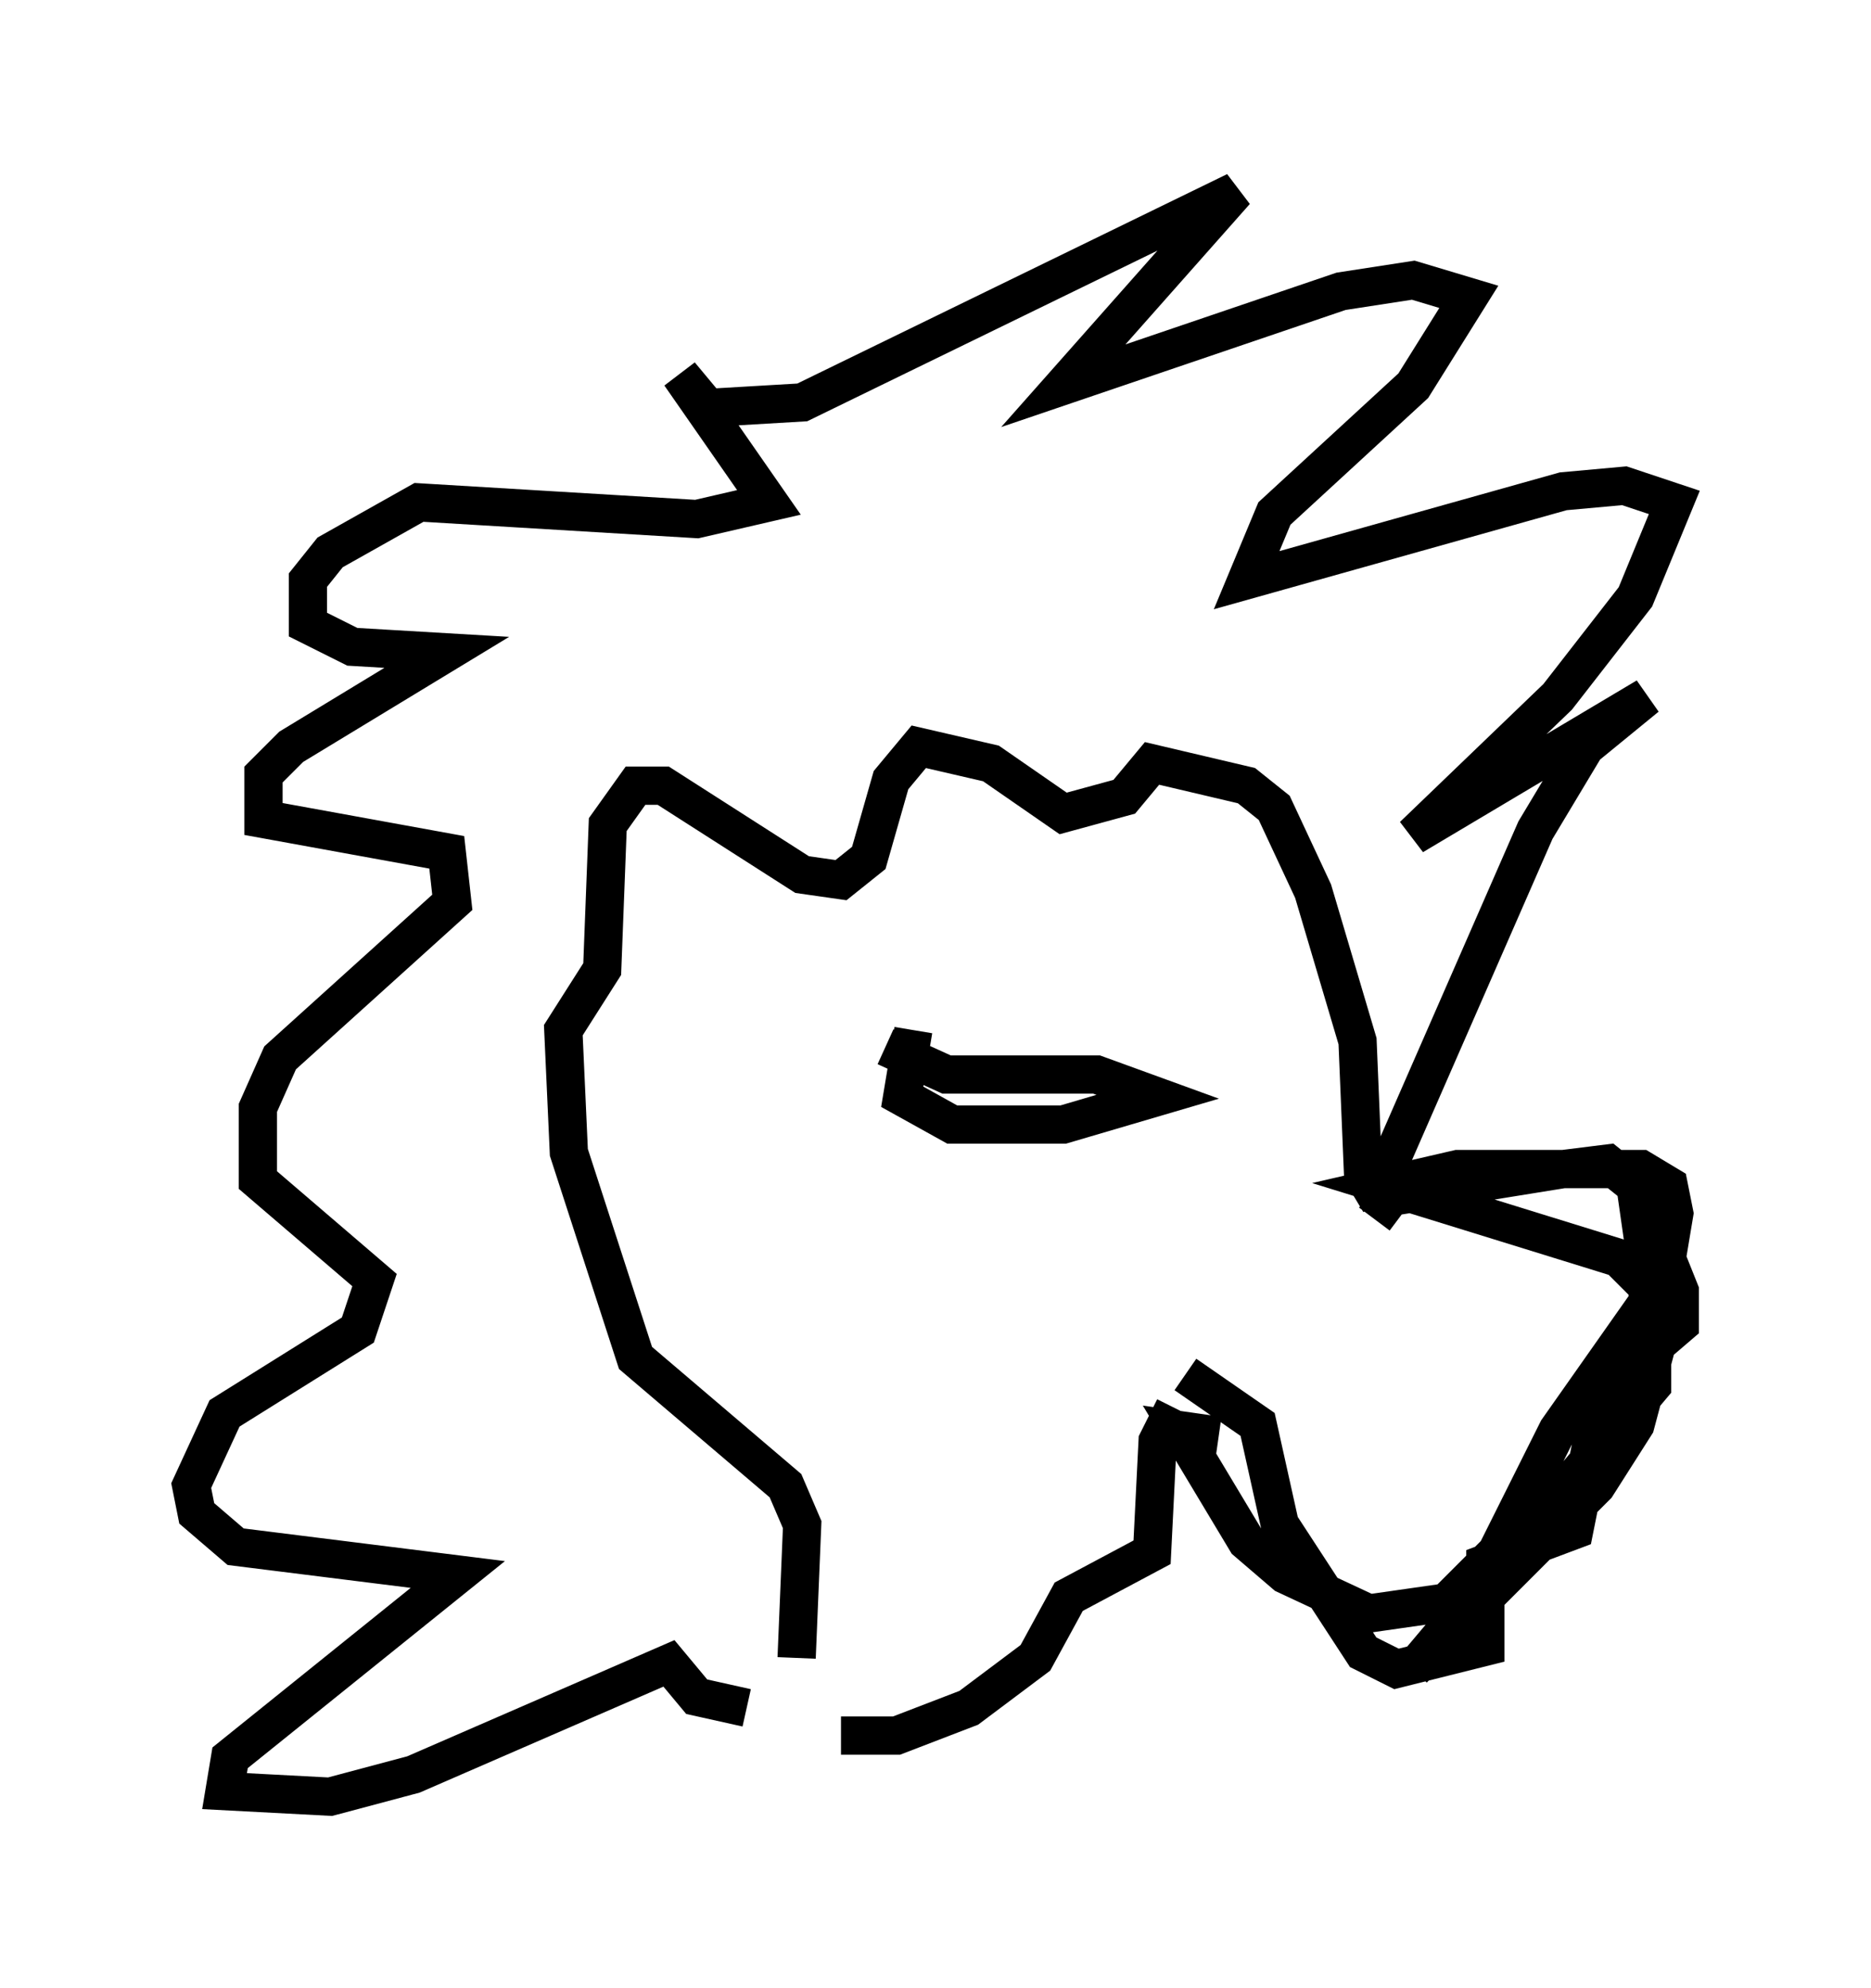 <?xml version="1.0" encoding="utf-8" ?>
<svg baseProfile="full" height="51.978" version="1.1" width="48.927" xmlns="http://www.w3.org/2000/svg" xmlns:ev="http://www.w3.org/2001/xml-events" xmlns:xlink="http://www.w3.org/1999/xlink"><defs /><rect fill="white" height="51.978" width="48.927" x="0" y="0" /><path d="M35.067, 31.145 m7.698, -0.291 l1.162, 2.905 0.0, 0.872 l-2.034, 1.743 -0.726, 3.631 l-2.324, 0.872 0.0, 2.179 l-2.324, 0.581 -0.872, -0.436 l-2.179, -3.341 -0.581, -2.615 l-1.888, -1.307 m-0.291, 0.872 l-0.436, 0.872 -0.145, 2.905 l-2.179, 1.162 -0.872, 1.598 l-1.743, 1.307 -1.888, 0.726 l-1.453, 0.0 m14.089, -13.944 l-0.436, -0.726 -0.145, -3.486 l-1.162, -3.922 -1.017, -2.179 l-0.726, -0.581 -2.469, -0.581 l-0.726, 0.872 -1.598, 0.436 l-1.888, -1.307 -1.888, -0.436 l-0.726, 0.872 -0.581, 2.034 l-0.726, 0.581 -1.017, -0.145 l-3.631, -2.324 -0.726, 0.0 l-0.726, 1.017 -0.145, 3.777 l-1.017, 1.598 0.145, 3.196 l1.743, 5.374 3.922, 3.341 l0.436, 1.017 -0.145, 3.486 m11.039, -5.81 l-1.017, -0.145 1.743, 2.905 l1.017, 0.872 2.179, 1.017 l2.034, -0.291 1.307, -1.307 l1.598, -3.196 2.76, -3.922 l0.291, -1.743 -0.145, -0.726 l-0.726, -0.436 -4.793, 0.0 l-1.888, 0.436 6.101, 1.888 l0.726, 0.726 0.145, 1.017 l0.0, 1.598 -6.246, 7.408 l4.793, -4.793 1.017, -1.598 l0.581, -2.179 -0.581, -4.067 l-0.726, -0.581 -1.162, 0.145 l-4.503, 0.726 -0.436, 0.581 m0.145, -0.872 l4.067, -9.296 1.307, -2.179 l1.598, -1.307 -6.101, 3.631 l3.777, -3.631 2.034, -2.615 l1.017, -2.469 -1.307, -0.436 l-1.598, 0.145 -8.279, 2.324 l0.726, -1.743 3.631, -3.341 l1.453, -2.324 -1.453, -0.436 l-1.888, 0.291 -7.263, 2.469 l4.503, -5.084 -11.33, 5.52 l-2.469, 0.145 -0.726, -0.872 l2.324, 3.341 -1.888, 0.436 l-7.263, -0.436 -2.324, 1.307 l-0.581, 0.726 0.0, 1.162 l1.162, 0.581 2.469, 0.145 l-4.067, 2.469 -0.726, 0.726 l0.0, 1.162 4.793, 0.872 l0.145, 1.307 -4.503, 4.067 l-0.581, 1.307 0.0, 1.888 l3.05, 2.615 -0.436, 1.307 l-3.486, 2.179 -0.872, 1.888 l0.145, 0.726 1.017, 0.872 l5.81, 0.726 -5.955, 4.793 l-0.145, 0.872 2.76, 0.145 l2.179, -0.581 6.682, -2.905 l0.726, 0.872 1.307, 0.291 m4.358, -17.721 l-0.291, 1.743 1.307, 0.726 l2.905, 0.0 2.469, -0.726 l-1.598, -0.581 -3.922, 0.0 l-1.598, -0.726 " fill="none" stroke="black" stroke-width="1" /></svg>